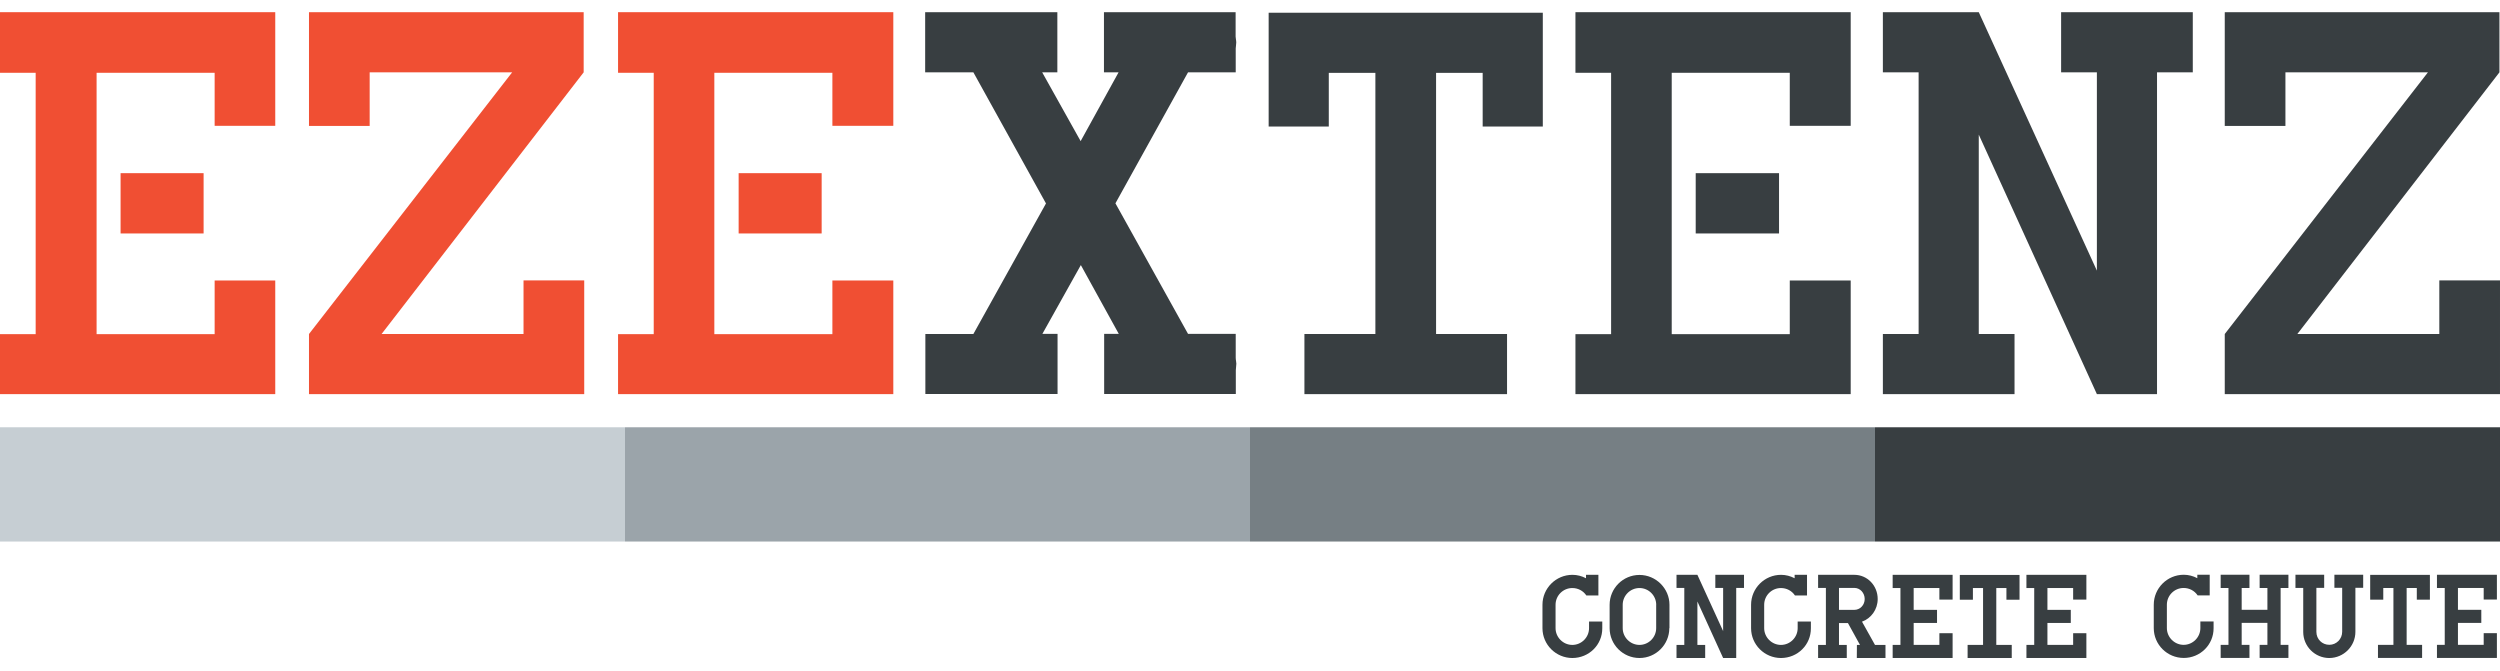 <svg xmlns="http://www.w3.org/2000/svg" xmlns:xlink="http://www.w3.org/1999/xlink" version="1.1" id="Layer_1" x="0px" y="0px" width="205px" height="55px" viewBox="0 203.87 792 204.429" enable-background="new 0 203.87 792 204.429" xml:space="preserve">
<g>
	<path fill="#F9DF24" d="M472.28 277.4"/>
</g>
<path fill="#f04f33" d="M97.886 203.701h87.021v19.051l-64.023 82.9h44.97v-16.989h19.229v36.043H97.886v-19.054l64.365-82.9h-45.14 v16.992H97.886V203.701z"/>
<path fill="#383E41" d="M293.091 305.652h15.273l23.003-41.36l-23.003-41.541h-15.273v-19.051h41.878v19.051h-4.808l12.186 21.8 l12.02-21.799h-4.635v-19.051h41.711v7.726c0 0.5 0.2 1.2 0.2 1.885s-0.168 1.373-0.168 1.89v7.55h-15.107l-23 41.5 l23 41.36h15.107v7.554c0 0.7 0.2 1.4 0.2 1.892c0 0.685-0.168 1.369-0.168 2.058v7.551h-41.711v-19.053h4.635 l-12.02-21.797l-12.186 21.797h4.808v19.052h-41.878V305.652z"/>
<path fill="#383E41" d="M413.24 305.652h22.482v-82.726h-14.761v16.99h-19.051V203.87h86.852v36.046H469.71v-16.989h-14.762v82.726 h22.483v19.052H413.24V305.652L413.24 305.652z"/>
<path fill="#383E41" d="M596.494 203.701h30.377l37.421 81.873v-62.822h-11.331v-19.051h41.715v19.051h-11.332v101.955h-19.048 l-37.422-82.217v63.163h11.329v19.053h-41.709v-19.053h11.323v-82.9h-11.323V203.701L596.494 203.701z"/>
<path fill="#383E41" d="M704.802 203.701h87.022v19.051l-64.023 82.9h44.973v-16.989h19.224v36.043h-87.195v-19.054l64.364-82.9 h-45.143v16.992h-19.222V203.701L704.802 203.701z"/>
<g>
	<rect x="537.2" y="254.7" fill="#383E41" width="26.4" height="19.1"/>
	<polygon fill="#383E41" points="586.3,239.7 586.3,203.7 499.1,203.7 499.1,222.9 510.4,222.9 510.4,305.7 499.1,305.7 499.1,324.7 586.3,324.7 586.3,288.7 567,288.7 567,305.7 529.6,305.7 529.6,293.9 529.6,293.9 529.6,234.7 529.6,234.7 529.6,222.9 567,222.9 567,239.7"/>
</g>
<g>
	<rect x="234" y="254.7" fill="#f04f33" width="26.3" height="19.1"/>
	<polygon fill="#f04f33" points="283,239.7 283,203.7 195.8,203.7 195.8,222.9 207.1,222.9 207.1,305.7 195.8,305.7 195.8,324.7 283,324.7 283,288.7 263.7,288.7 263.7,305.7 226.3,305.7 226.3,273.7 226.3,273.7 226.3,254.7 226.3,254.7 226.3,222.9 263.7,222.9 263.7,239.7"/>
</g>
<g>
	<polygon fill="#f04f33" points="87.2,239.7 87.2,203.7 0,203.7 0,222.9 11.3,222.9 11.3,305.7 0,305.7 0,324.7 87.2,324.7 87.2,288.7 68,288.7 68,305.7 30.6,305.7 30.6,273.7 30.6,273.7 30.6,254.7 30.6,254.7 30.6,222.9 68,222.9 68,239.7"/>
	<rect x="38.2" y="254.7" fill="#f04f33" width="26.3" height="19.1"/>
</g>
<rect x="198" y="335.2" fill="#9BA4AA" width="198" height="36.2"/>
<rect y="335.2" fill="#C6CED3" width="198" height="36.2"/>
<rect x="396" y="335.2" fill="#767F84" width="198" height="36.2"/>
<rect x="594" y="335.2" fill="#383E41" width="198" height="36.2"/>
<g>
	<path fill="#F9DF24" d="M472.28 277.4"/>
</g>
<g>
	<path fill="#383E41" d="M691.808 408.278c-5.23 0-9.496-4.225-9.496-9.457v-7.4c0-5.233 4.262-9.496 9.496-9.496 c1.526 0 3 0.4 4.3 1.087v-1.087h3.927v6.543h-3.814c-1.007-1.498-2.652-2.355-4.449-2.355 c-2.917 0-5.307 2.355-5.307 5.309v7.4c0 2.9 2.4 5.3 5.3 5.309c2.915 0 5.309-2.393 5.309-5.309v-2.092h4.189v2.092 C701.306 404.1 697 408.3 691.8 408.278z"/>
	<path fill="#383E41" d="M703.506 404.129h2.474v-17.942c0-0.037 0-0.078 0.037-0.078h-2.511v-4.188h9.123v4.188h-2.465v6.919h8.151 v-6.919h-2.464v-4.188h9.122v4.188h-2.473v18.017h2.473v4.147h-9.122v-4.147h2.464v-6.951h-8.151v6.951h2.465v4.147h-9.123V404.129 z"/>
	<path fill="#383E41" d="M727.177 381.925h9.122v4.15h-2.469v13.939c0 2.3 1.8 4.1 4.1 4.1 c2.242 0 4.071-1.836 4.071-4.114v-13.938h-2.464v-4.15h9.119v4.15h-2.466v13.939c0 4.563-3.704 8.265-8.261 8.3 c-4.562 0-8.267-3.701-8.267-8.265v-13.939h-2.461V381.925L727.177 381.925z"/>
	<path fill="#383E41" d="M753.342 404.129h4.896v-18.016h-3.216v3.703h-4.147v-7.852h18.918v7.852h-4.148v-3.703h-3.219v18.016 h4.896v4.148H753.34v-4.148H753.342z"/>
	<path fill="#383E41" d="M772.028 404.129h2.466v-18.016h-2.466v-4.188h18.988v7.85h-4.183v-3.666h-8.157v6.919h7.402v4.147h-7.402 v6.951h8.157v-3.7h4.183v7.849h-18.988V404.129z"/>
</g>
<g>
	<path fill="#383E41" d="M498.146 408.299c-5.229 0-9.493-4.224-9.493-9.457v-7.403c0-5.232 4.258-9.493 9.493-9.493 c1.535 0 3 0.4 4.3 1.084v-1.084h3.925v6.543h-3.812c-1.011-1.498-2.651-2.358-4.453-2.358 c-2.913 0-5.306 2.358-5.306 5.309v7.403c0 2.9 2.4 5.3 5.3 5.308c2.92 0 5.309-2.391 5.309-5.308v-2.095h4.192v2.095 C507.643 404.1 503.4 408.3 498.1 408.299z"/>
	<path fill="#383E41" d="M528.838 398.841c0 5.195-4.224 9.457-9.451 9.457c-5.236 0-9.46-4.262-9.46-9.457v-7.405 c0-5.195 4.224-9.455 9.46-9.455c5.228 0 9.5 4.3 9.5 9.455V398.841z M524.689 391.438c0-2.917-2.391-5.309-5.303-5.309 c-2.917 0-5.312 2.391-5.312 5.309v7.403c0 2.9 2.4 5.3 5.3 5.308c2.912 0 5.303-2.391 5.303-5.308V391.438z"/>
	<path fill="#383E41" d="M531.119 381.945h6.617l8.151 17.829v-13.679h-2.472v-4.147h9.087v4.147h-2.469v22.203h-4.147l-8.15-17.905 v13.756h2.465v4.149h-9.082v-4.149h2.467v-18.054h-2.467V381.945z"/>
	<path fill="#383E41" d="M564.238 408.299c-5.234 0-9.496-4.224-9.496-9.457v-7.403c0-5.232 4.258-9.493 9.496-9.493 c1.529 0 3 0.4 4.3 1.084v-1.084h3.924v6.543h-3.815c-1.009-1.498-2.652-2.358-4.446-2.358 c-2.917 0-5.309 2.358-5.309 5.309v7.403c0 2.9 2.4 5.3 5.3 5.308c2.916 0 5.309-2.391 5.309-5.308v-2.095h4.188v2.095 C573.734 404.1 569.5 408.3 564.2 408.299z"/>
	<path fill="#383E41" d="M588.272 404.146h0.97l-3.813-6.914h-2.837v6.914h2.466v4.151h-9.083v-4.151h2.468v-18.053h-2.468v-4.148 h11.479c4.109 0 7.4 3.4 7.4 7.662c0 3.289-2.056 6.13-4.972 7.177l4.114 7.362h3.326v4.151h-9.083L588.272 404.1 L588.272 404.146z M587.45 386.094h-4.858v6.951h4.858c1.829 0 3.287-1.532 3.287-3.439 C590.737 387.7 589.3 386.1 587.5 386.094z"/>
	<path fill="#383E41" d="M599.595 404.146h2.466V386.13h-2.466v-4.185h18.99v7.847h-4.189v-3.664h-8.147v6.917h7.4v4.147h-7.4v6.948 h8.148v-3.698h4.189v7.85h-18.991V404.146z"/>
	<path fill="#383E41" d="M623.337 404.146h4.896V386.13h-3.216v3.703h-4.149v-7.852h18.919v7.852h-4.149v-3.703h-3.213v18.017h4.896 v4.151h-13.983V404.146z"/>
	<path fill="#383E41" d="M641.973 404.146h2.469V386.13h-2.469v-4.185h18.992v7.847h-4.193v-3.664h-8.146v6.917h7.401v4.147h-7.401 v6.948h8.146v-3.698h4.193v7.85h-18.99v-4.146H641.973z"/>
</g>
</svg>
